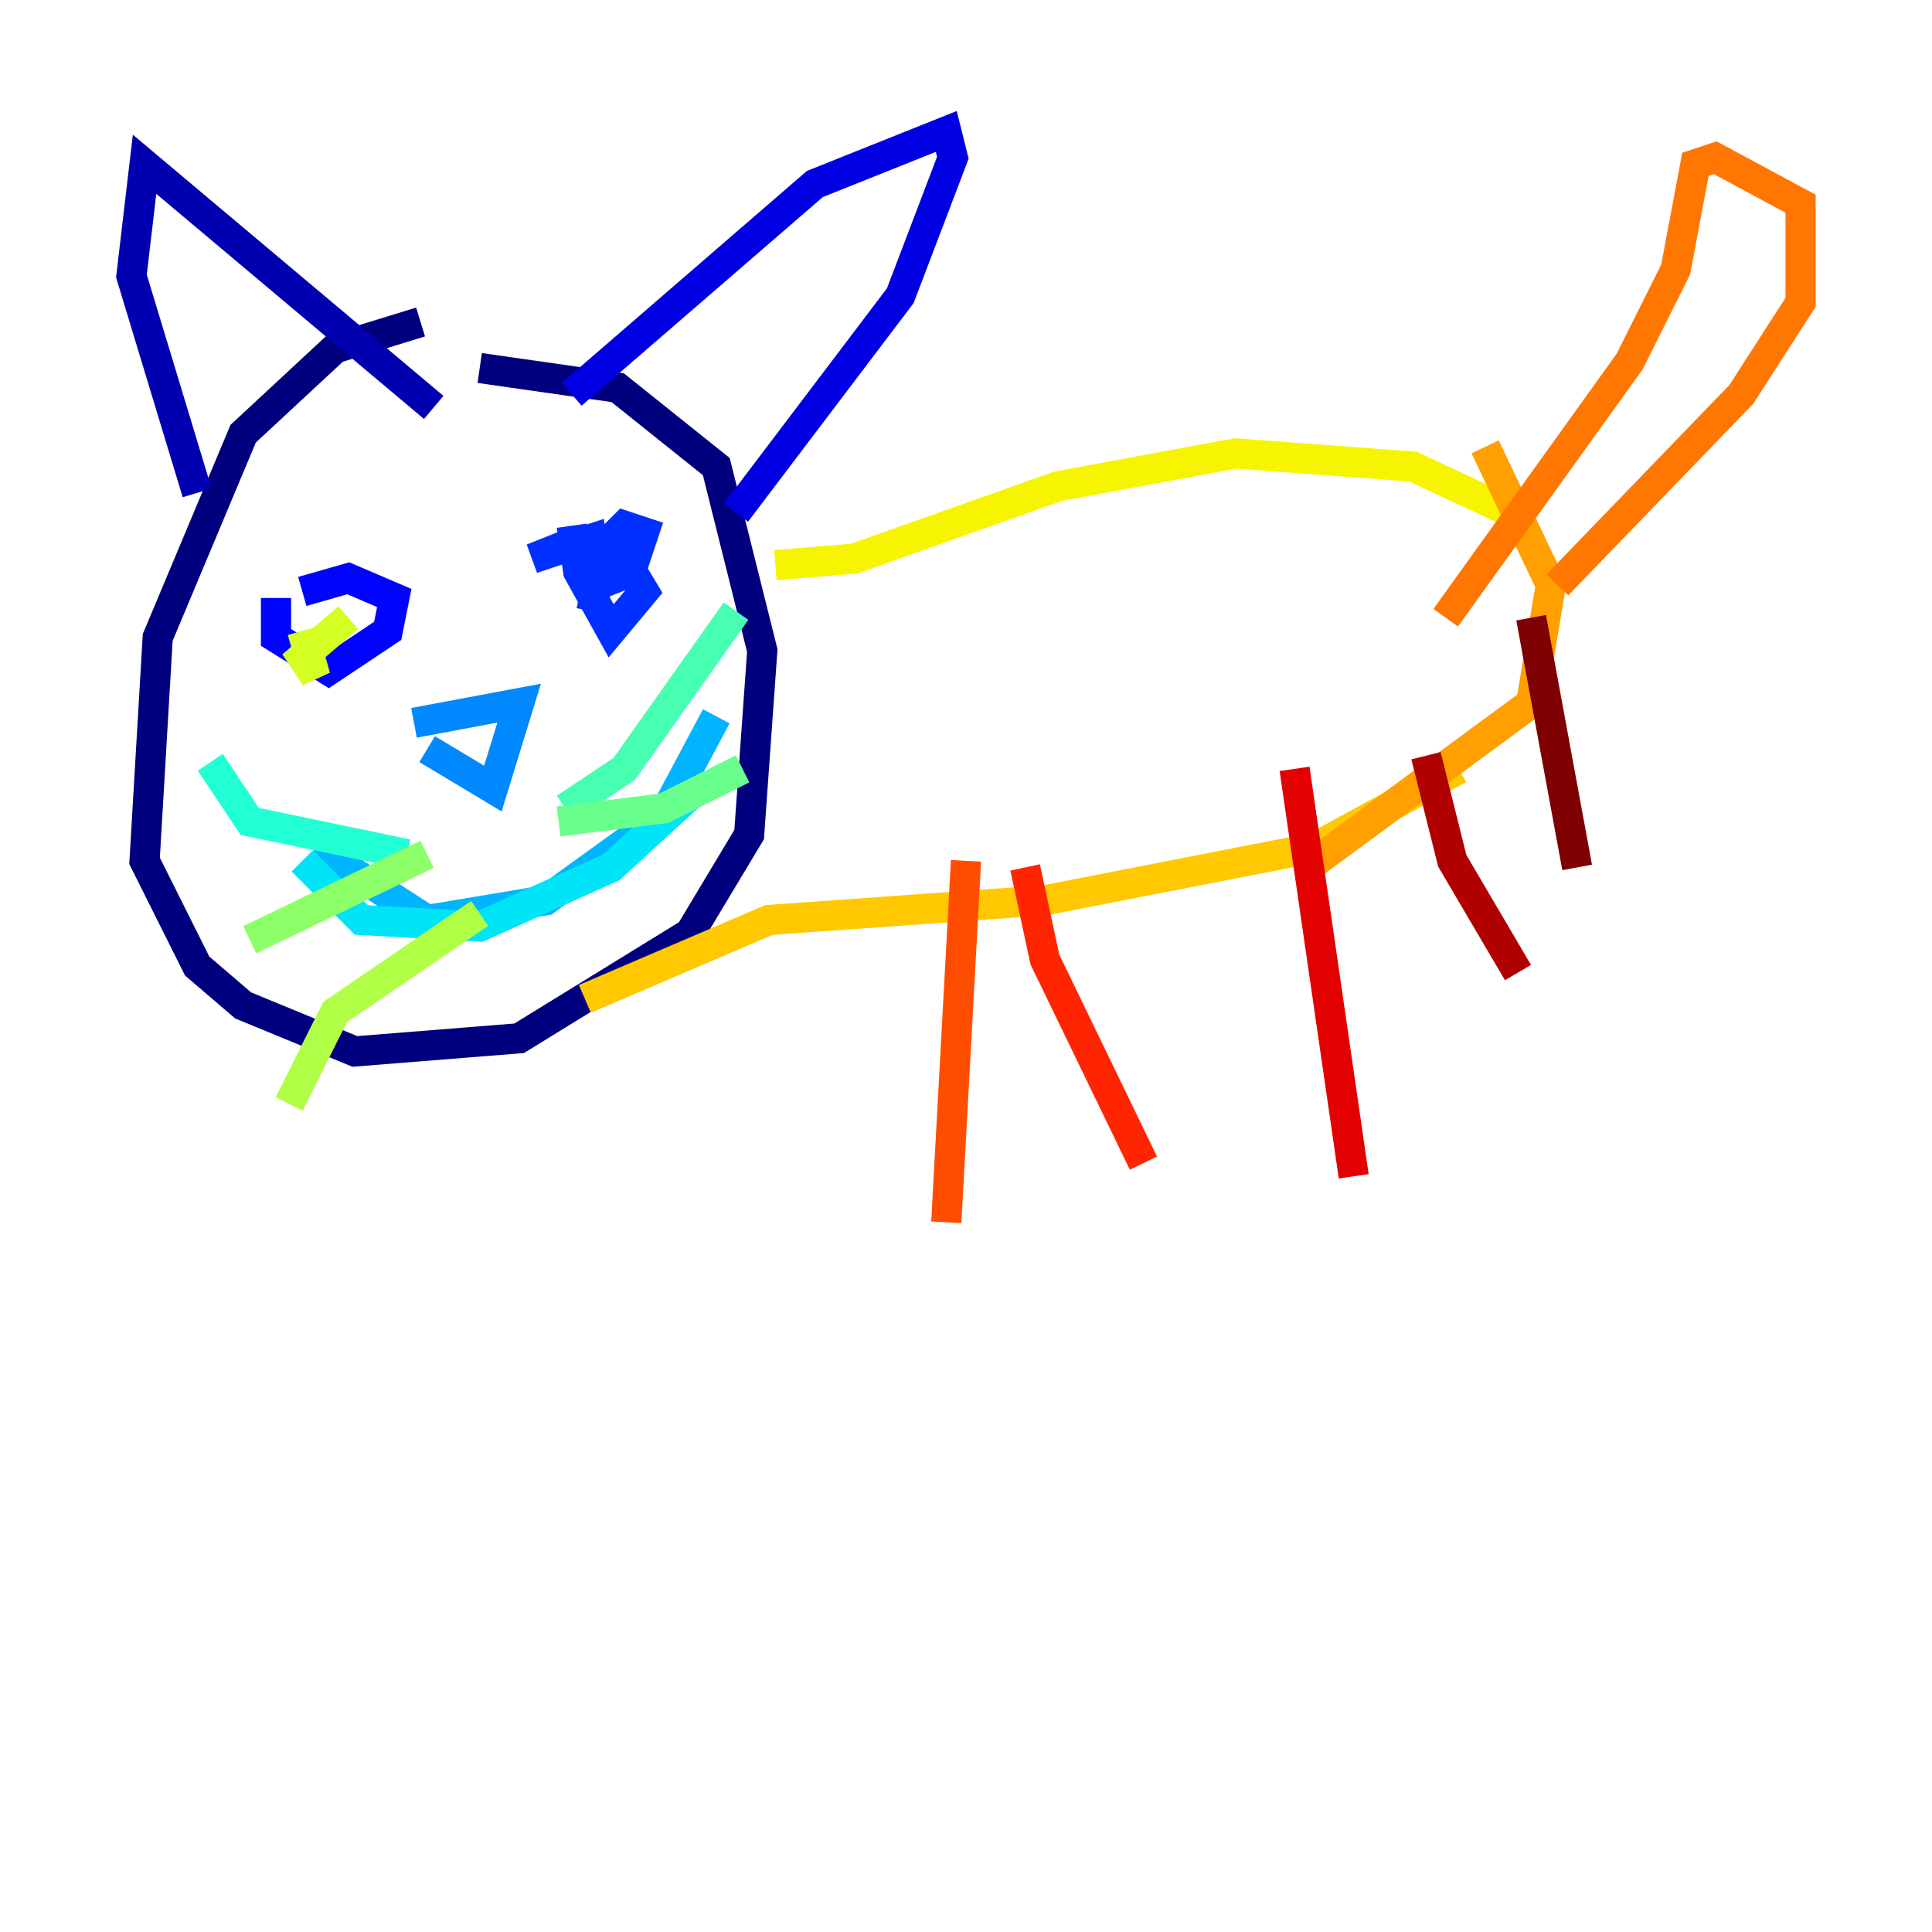 <?xml version="1.0" encoding="utf-8" ?>
<svg baseProfile="tiny" height="128" version="1.2" viewBox="0,0,128,128" width="128" xmlns="http://www.w3.org/2000/svg" xmlns:ev="http://www.w3.org/2001/xml-events" xmlns:xlink="http://www.w3.org/1999/xlink"><defs /><polyline fill="none" points="27.864,21.333 22.204,23.075 16.109,28.735 10.449,42.231 9.578,57.034 13.061,64.0 16.109,66.612 23.51,69.66 34.395,68.789 45.714,61.823 49.633,55.292 50.503,43.102 47.456,30.912 40.925,25.687 31.782,24.381" stroke="#00007f" stroke-width="2" /><polyline fill="none" points="13.061,32.653 8.707,18.286 9.578,10.884 28.735,26.993" stroke="#0000b1" stroke-width="2" /><polyline fill="none" points="37.878,26.122 53.986,12.191 62.694,8.707 63.129,10.449 59.646,19.592 48.762,33.959" stroke="#0000e3" stroke-width="2" /><polyline fill="none" points="18.286,39.619 18.286,42.231 21.769,44.408 25.687,41.796 26.122,39.619 23.075,38.313 20.027,39.184" stroke="#0004ff" stroke-width="2" /><polyline fill="none" points="37.878,34.83 38.313,37.878 40.49,41.796 42.667,39.184 41.361,37.007 37.442,36.136 35.265,37.007 39.184,35.701 39.619,38.748 41.796,37.878 42.667,35.265 41.361,34.83 40.054,36.136 39.184,40.49" stroke="#0030ff" stroke-width="2" /><polyline fill="none" points="39.184,43.973 39.184,43.973" stroke="#005cff" stroke-width="2" /><polyline fill="none" points="28.299,49.633 32.653,52.245 34.395,46.585 27.429,47.891" stroke="#0088ff" stroke-width="2" /><polyline fill="none" points="20.898,56.163 28.299,60.952 36.136,59.646 43.973,53.986 47.456,47.456" stroke="#00b4ff" stroke-width="2" /><polyline fill="none" points="20.027,57.034 23.946,60.952 31.782,61.388 40.49,57.469 45.714,52.68" stroke="#00e4f7" stroke-width="2" /><polyline fill="none" points="26.993,56.599 16.544,54.422 13.932,50.503" stroke="#22ffd4" stroke-width="2" /><polyline fill="none" points="37.442,53.551 41.361,50.939 48.762,40.49" stroke="#46ffb0" stroke-width="2" /><polyline fill="none" points="37.007,54.422 43.973,53.551 49.197,50.939" stroke="#69ff8d" stroke-width="2" /><polyline fill="none" points="28.299,56.599 16.544,62.258" stroke="#8dff69" stroke-width="2" /><polyline fill="none" points="31.782,60.517 22.204,67.048 19.157,73.143" stroke="#b0ff46" stroke-width="2" /><polyline fill="none" points="20.027,41.796 20.898,44.843 20.027,43.537 23.075,40.925" stroke="#d4ff22" stroke-width="2" /><polyline fill="none" points="51.374,37.442 56.599,37.007 70.095,32.218 81.85,30.041 93.605,30.912 100.136,33.959" stroke="#f7f400" stroke-width="2" /><polyline fill="none" points="96.653,50.939 87.075,56.163 69.225,59.646 50.939,60.952 38.748,66.177" stroke="#ffc800" stroke-width="2" /><polyline fill="none" points="98.395,29.605 102.748,38.748 101.442,46.585 86.639,57.469" stroke="#ff9f00" stroke-width="2" /><polyline fill="none" points="95.782,40.925 107.973,23.946 111.02,17.85 112.326,10.884 113.633,10.449 119.293,13.497 119.293,20.027 115.374,26.122 103.184,38.748" stroke="#ff7600" stroke-width="2" /><polyline fill="none" points="64.0,57.034 62.694,80.98" stroke="#ff4d00" stroke-width="2" /><polyline fill="none" points="67.918,57.469 69.225,63.565 75.755,77.061" stroke="#ff2500" stroke-width="2" /><polyline fill="none" points="85.769,50.939 89.687,77.932" stroke="#e30000" stroke-width="2" /><polyline fill="none" points="94.476,50.068 96.218,57.034 100.571,64.435" stroke="#b10000" stroke-width="2" /><polyline fill="none" points="101.442,40.925 104.49,57.469" stroke="#7f0000" stroke-width="2" /></svg>